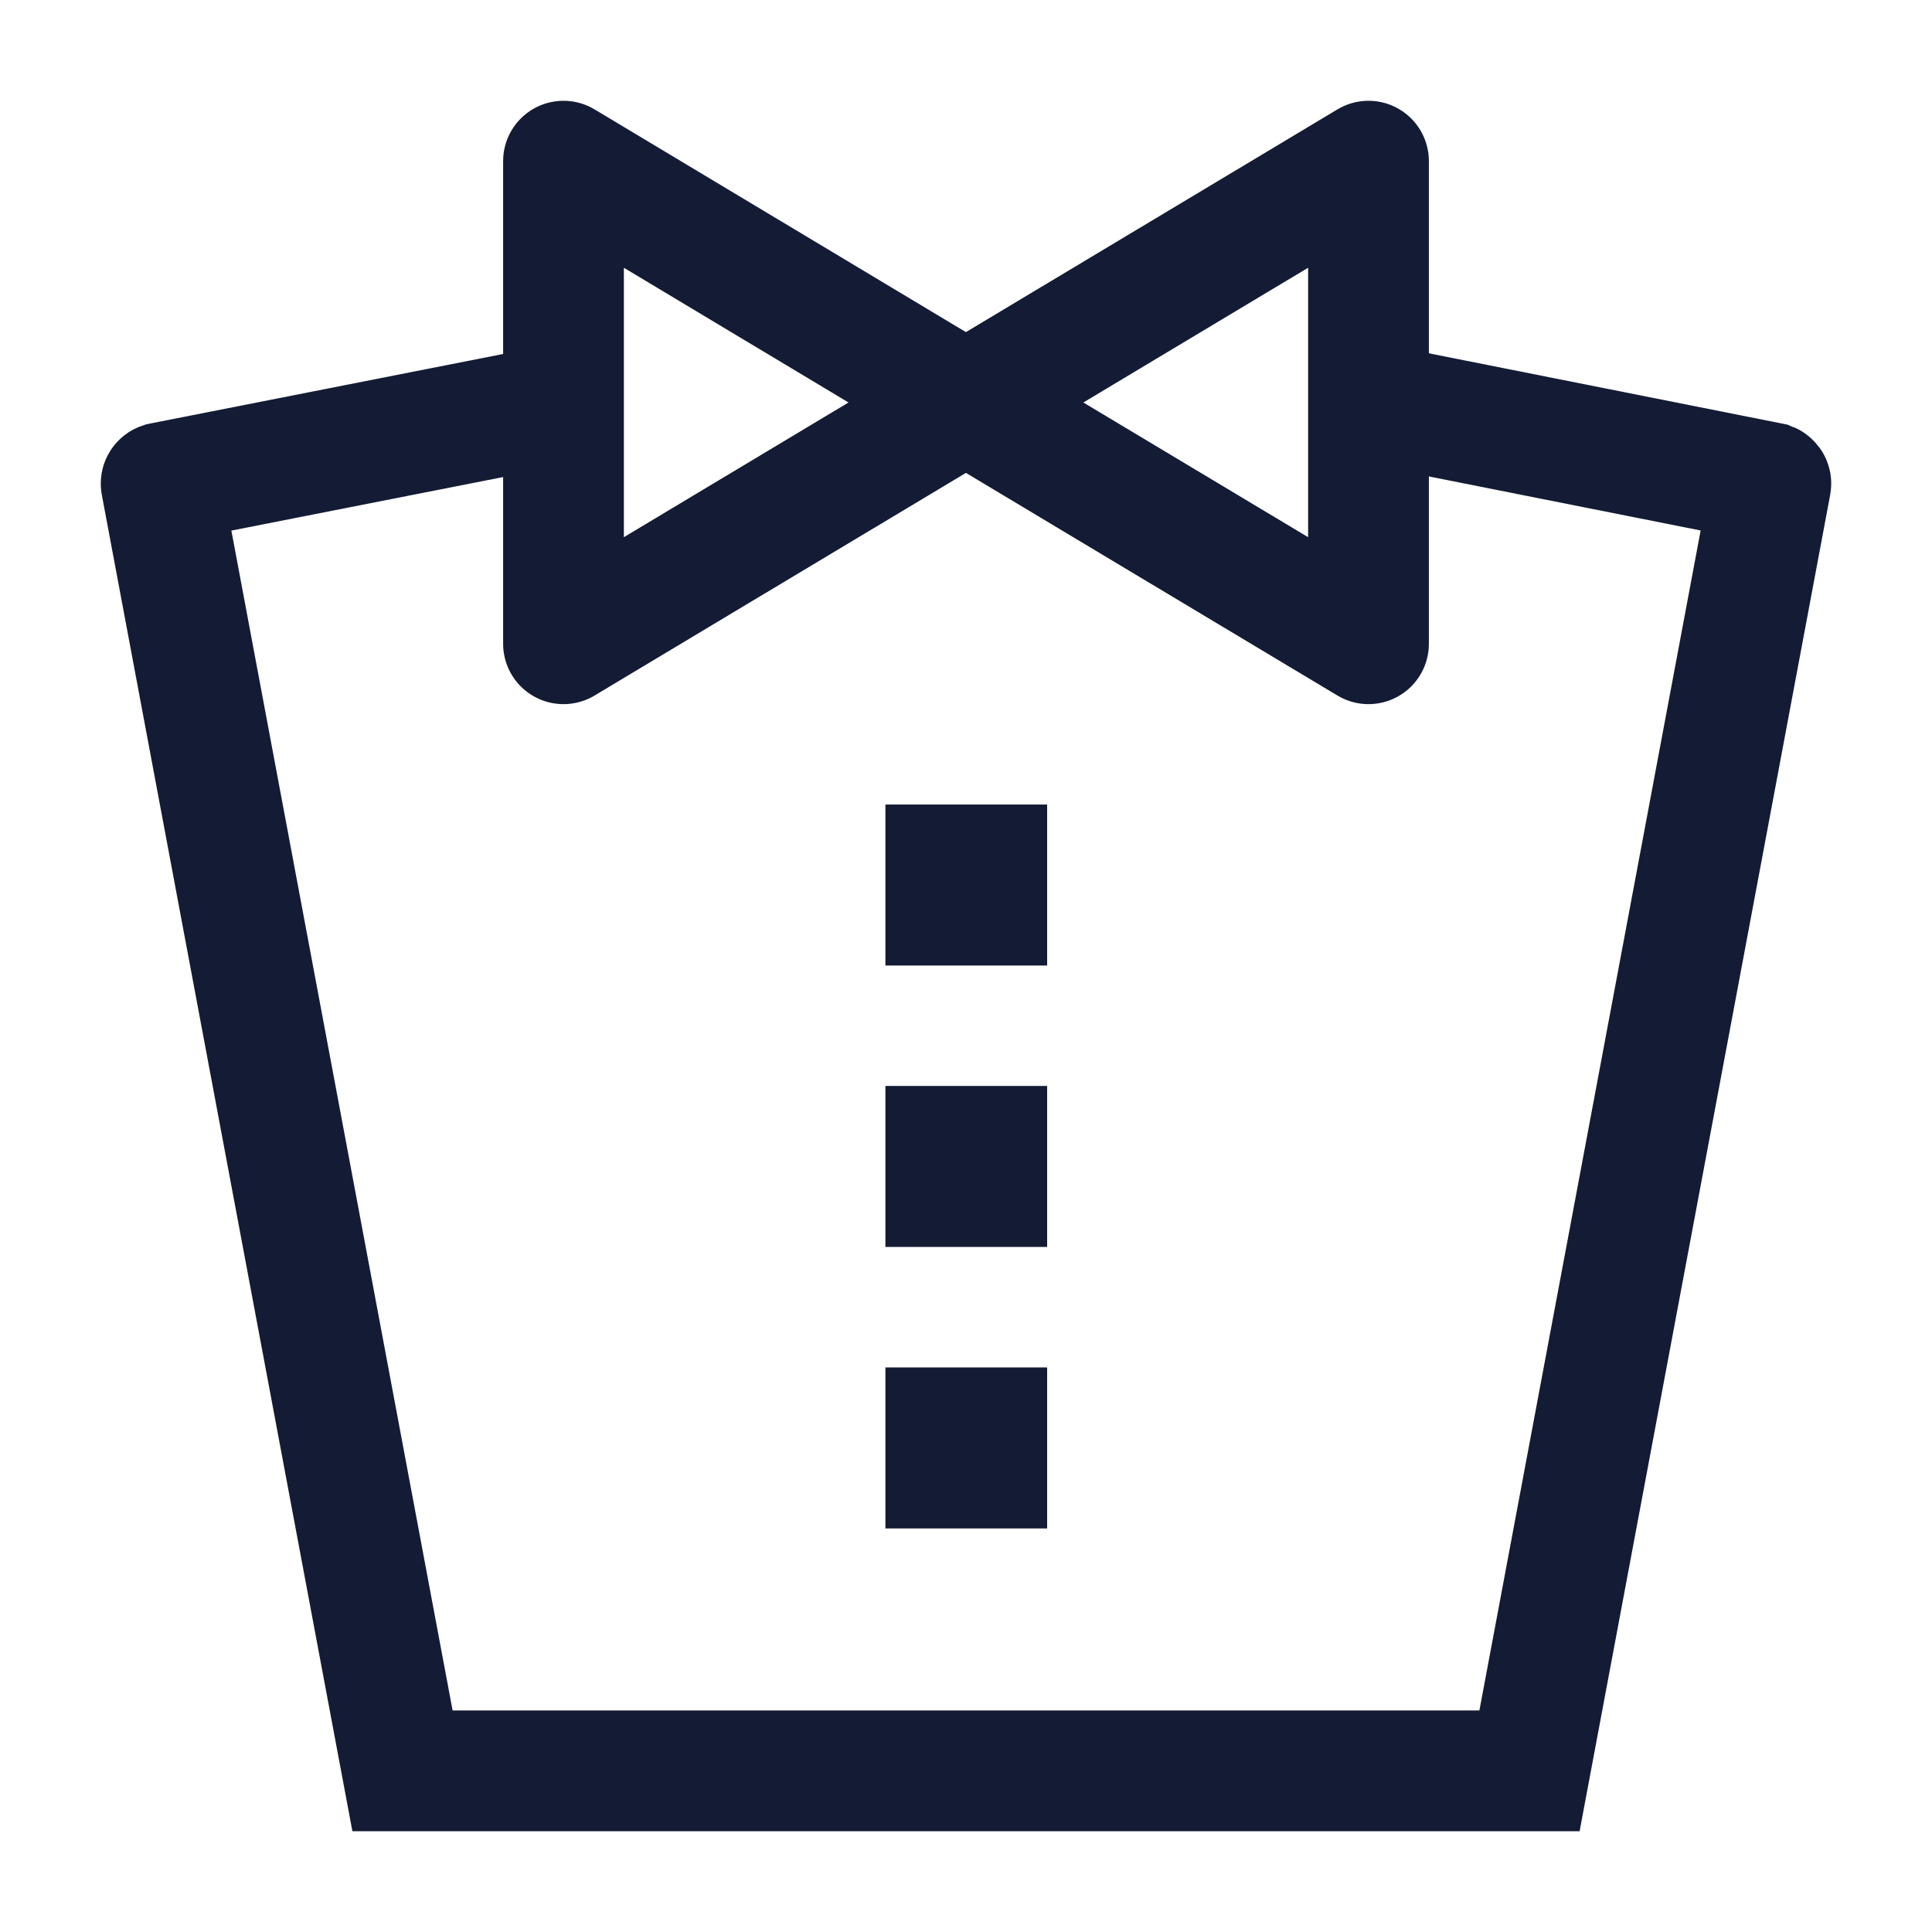 <svg width="24" height="24" viewBox="0 0 24 24" fill="none" xmlns="http://www.w3.org/2000/svg">
<path d="M12.008 10.994H11.999M12.008 14.49H11.999M12.008 17.987H11.999" stroke="#141B34" stroke-width="2" stroke-linecap="square" stroke-linejoin="round"/>
<path d="M11.999 5L17 2.002V7.997L11.999 5ZM11.999 5L7 2.002V7.997L11.999 5Z" stroke="#141B34" stroke-width="1.5" stroke-linejoin="round"/>
<path d="M17.048 5.014L21.99 5.997C21.995 5.999 21.999 6.004 21.998 6.009L19 21.998H5L2.002 6.009C2.001 6.004 2.004 5.999 2.01 5.997L7 5.014" stroke="#141B34" stroke-width="1.5"/>
</svg>
